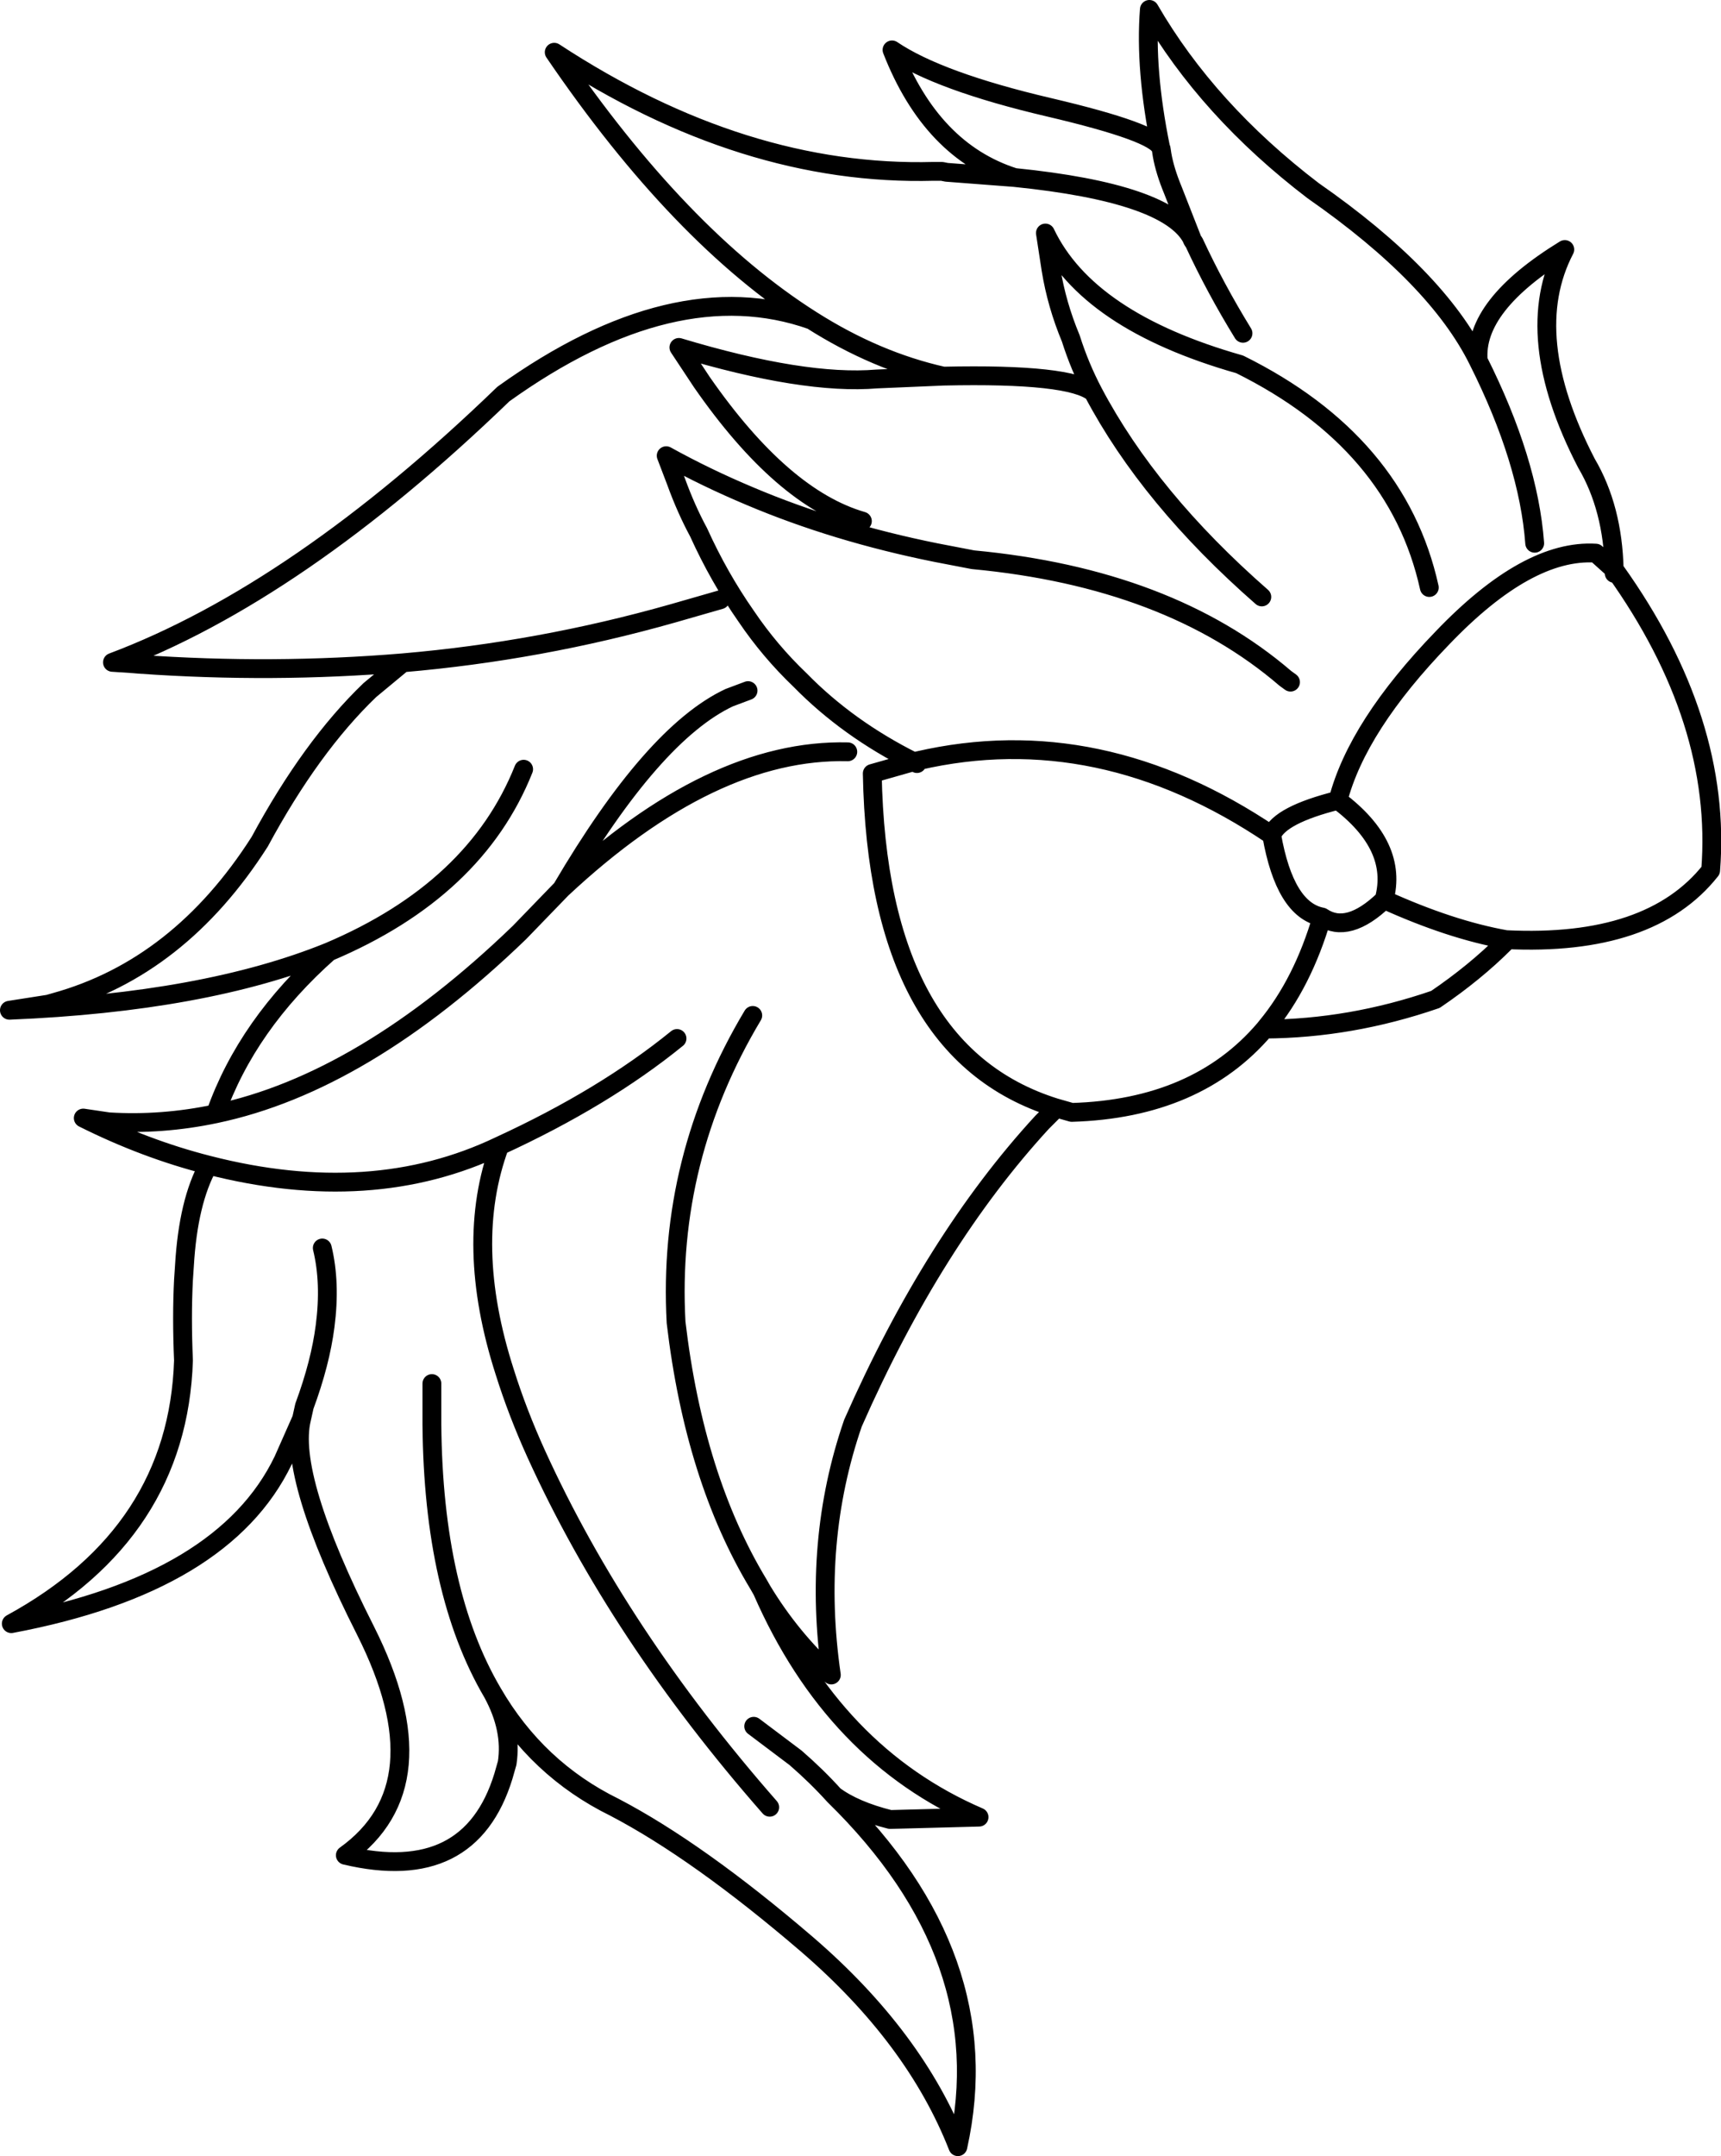 <?xml version="1.0" encoding="UTF-8" standalone="no"?>
<svg xmlns:xlink="http://www.w3.org/1999/xlink" height="229.0px" width="182.9px" xmlns="http://www.w3.org/2000/svg">
  <g transform="matrix(1.0, 0.0, 0.0, 1.0, 86.3, 114.5)">
    <path d="M37.05 -98.8 Q36.5 -100.45 25.2 -103.1 13.45 -105.85 8.5 -109.2 12.7 -98.45 21.5 -95.65 37.8 -94.0 40.35 -89.2 L38.35 -94.3 Q37.5 -96.35 37.2 -98.05 L37.1 -98.7 37.05 -98.8 Q35.35 -107.1 35.85 -113.5 42.05 -102.8 53.25 -94.25 66.4 -85.1 70.8 -76.2 70.3 -82.05 80.0 -88.0 75.25 -78.9 82.3 -65.3 85.1 -60.55 85.25 -54.0 L85.35 -53.9 Q96.75 -37.95 95.5 -22.05 89.1 -13.95 73.75 -14.7 67.85 -15.75 60.8 -18.95 56.95 -15.25 54.2 -17.1 52.15 -10.1 48.3 -5.45 L48.1 -5.2 Q57.25 -5.25 66.25 -8.35 70.45 -11.2 73.65 -14.4 M40.35 -89.2 Q40.4 -89.0 40.6 -88.75 42.85 -83.9 45.8 -79.1 M76.8 -56.8 Q76.15 -65.55 70.8 -76.2 M65.6 -52.1 Q62.2 -67.5 45.45 -75.8 29.25 -80.4 24.8 -89.75 L25.4 -85.85 Q26.0 -82.15 27.5 -78.55 28.45 -75.55 29.9 -72.8 35.85 -61.55 47.8 -51.1 M21.5 -95.65 L14.3 -96.2 13.8 -96.3 12.95 -96.3 Q-7.25 -95.75 -27.4 -108.95 -14.05 -89.35 -0.05 -80.5 6.8 -76.15 13.95 -74.55 27.5 -74.85 29.9 -72.8 M50.85 -42.05 L50.3 -42.45 Q37.9 -53.1 17.1 -55.05 L13.2 -55.8 Q2.5 -57.95 -6.6 -61.8 -11.25 -63.75 -15.5 -66.1 L-14.45 -63.35 Q-13.4 -60.45 -12.05 -57.95 -9.9 -53.2 -7.0 -49.05 -4.5 -45.35 -1.25 -42.25 3.8 -37.1 10.8 -33.6 L11.25 -33.7 Q30.55 -38.15 48.85 -25.8 49.7 -27.95 55.9 -29.5 57.95 -37.4 67.0 -46.75 76.05 -56.2 83.3 -55.75 L85.25 -54.0 85.25 -53.6 M13.95 -74.55 L6.9 -74.25 Q-0.85 -73.6 -14.15 -77.6 L-11.7 -73.9 Q-3.15 -61.6 5.35 -59.15 M10.8 -33.6 L11.15 -33.4 M48.1 -5.2 Q40.9 3.25 27.6 3.65 L25.85 3.15 Q6.95 -2.75 6.4 -32.35 L10.8 -33.6 M60.8 -18.95 Q62.35 -24.65 55.9 -29.5 M48.85 -25.8 Q50.25 -17.85 54.2 -17.1 M-6.3 -6.65 Q-15.4 8.55 -14.45 25.95 -12.5 42.5 -5.7 53.75 L-5.3 54.45 Q-2.2 59.55 2.05 63.4 0.0 49.25 4.35 36.65 12.9 17.25 24.45 4.7 L25.55 3.6 M-6.2 68.85 L-1.75 72.2 Q0.5 74.15 2.35 76.2 4.5 77.8 8.3 78.75 L17.75 78.5 Q2.3 71.85 -5.3 54.45 M-40.4 32.45 L-40.4 36.8 Q-40.25 54.6 -33.95 65.3 -29.25 73.4 -21.0 77.45 -12.1 82.1 -0.55 92.0 10.95 101.9 15.5 113.5 19.95 93.4 2.35 76.2 M-9.75 -50.8 L-14.8 -49.35 Q-28.9 -45.35 -43.5 -44.1 L-47.0 -41.2 Q-53.25 -35.2 -58.7 -25.1 -67.25 -11.7 -80.45 -8.05 L-81.15 -7.85 -85.3 -7.2 Q-64.55 -8.05 -51.35 -13.4 -35.75 -20.0 -30.65 -32.8 M-0.05 -80.5 Q-14.65 -85.65 -32.8 -72.65 -54.65 -51.55 -74.35 -44.15 L-72.1 -44.0 -71.5 -43.95 Q-57.3 -42.95 -43.5 -44.1 M-51.35 -13.4 Q-60.05 -5.7 -63.4 3.8 -47.65 0.5 -31.1 -15.45 L-26.6 -20.1 Q-16.9 -36.6 -8.8 -40.4 L-6.8 -41.15 M-4.5 77.45 Q-20.55 59.15 -29.3 39.95 -31.3 35.55 -32.65 31.25 -37.05 17.6 -33.2 7.2 -46.8 13.7 -64.15 9.25 -66.3 13.1 -66.7 19.95 L-66.8 21.45 Q-67.0 25.35 -66.8 30.0 -67.4 48.3 -85.1 57.95 -62.5 53.7 -56.2 40.6 L-54.25 36.2 -53.95 34.85 Q-52.25 30.25 -51.75 26.35 -51.15 21.75 -52.05 18.05 M-63.4 3.8 Q-69.1 5.0 -74.75 4.65 L-77.45 4.25 Q-70.85 7.55 -64.15 9.25 M-54.25 36.2 Q-55.75 42.3 -47.45 58.7 -39.2 75.1 -49.6 82.55 -36.35 85.7 -32.8 74.15 L-32.4 72.75 Q-31.85 69.15 -33.95 65.3 M-33.2 7.2 Q-22.1 2.1 -14.35 -4.2 M3.8 -34.65 Q-10.65 -35.0 -26.6 -20.1" fill="none" stroke="#000000" stroke-linecap="round" stroke-linejoin="round" stroke-width="2.0"/>
  </g>
</svg>
